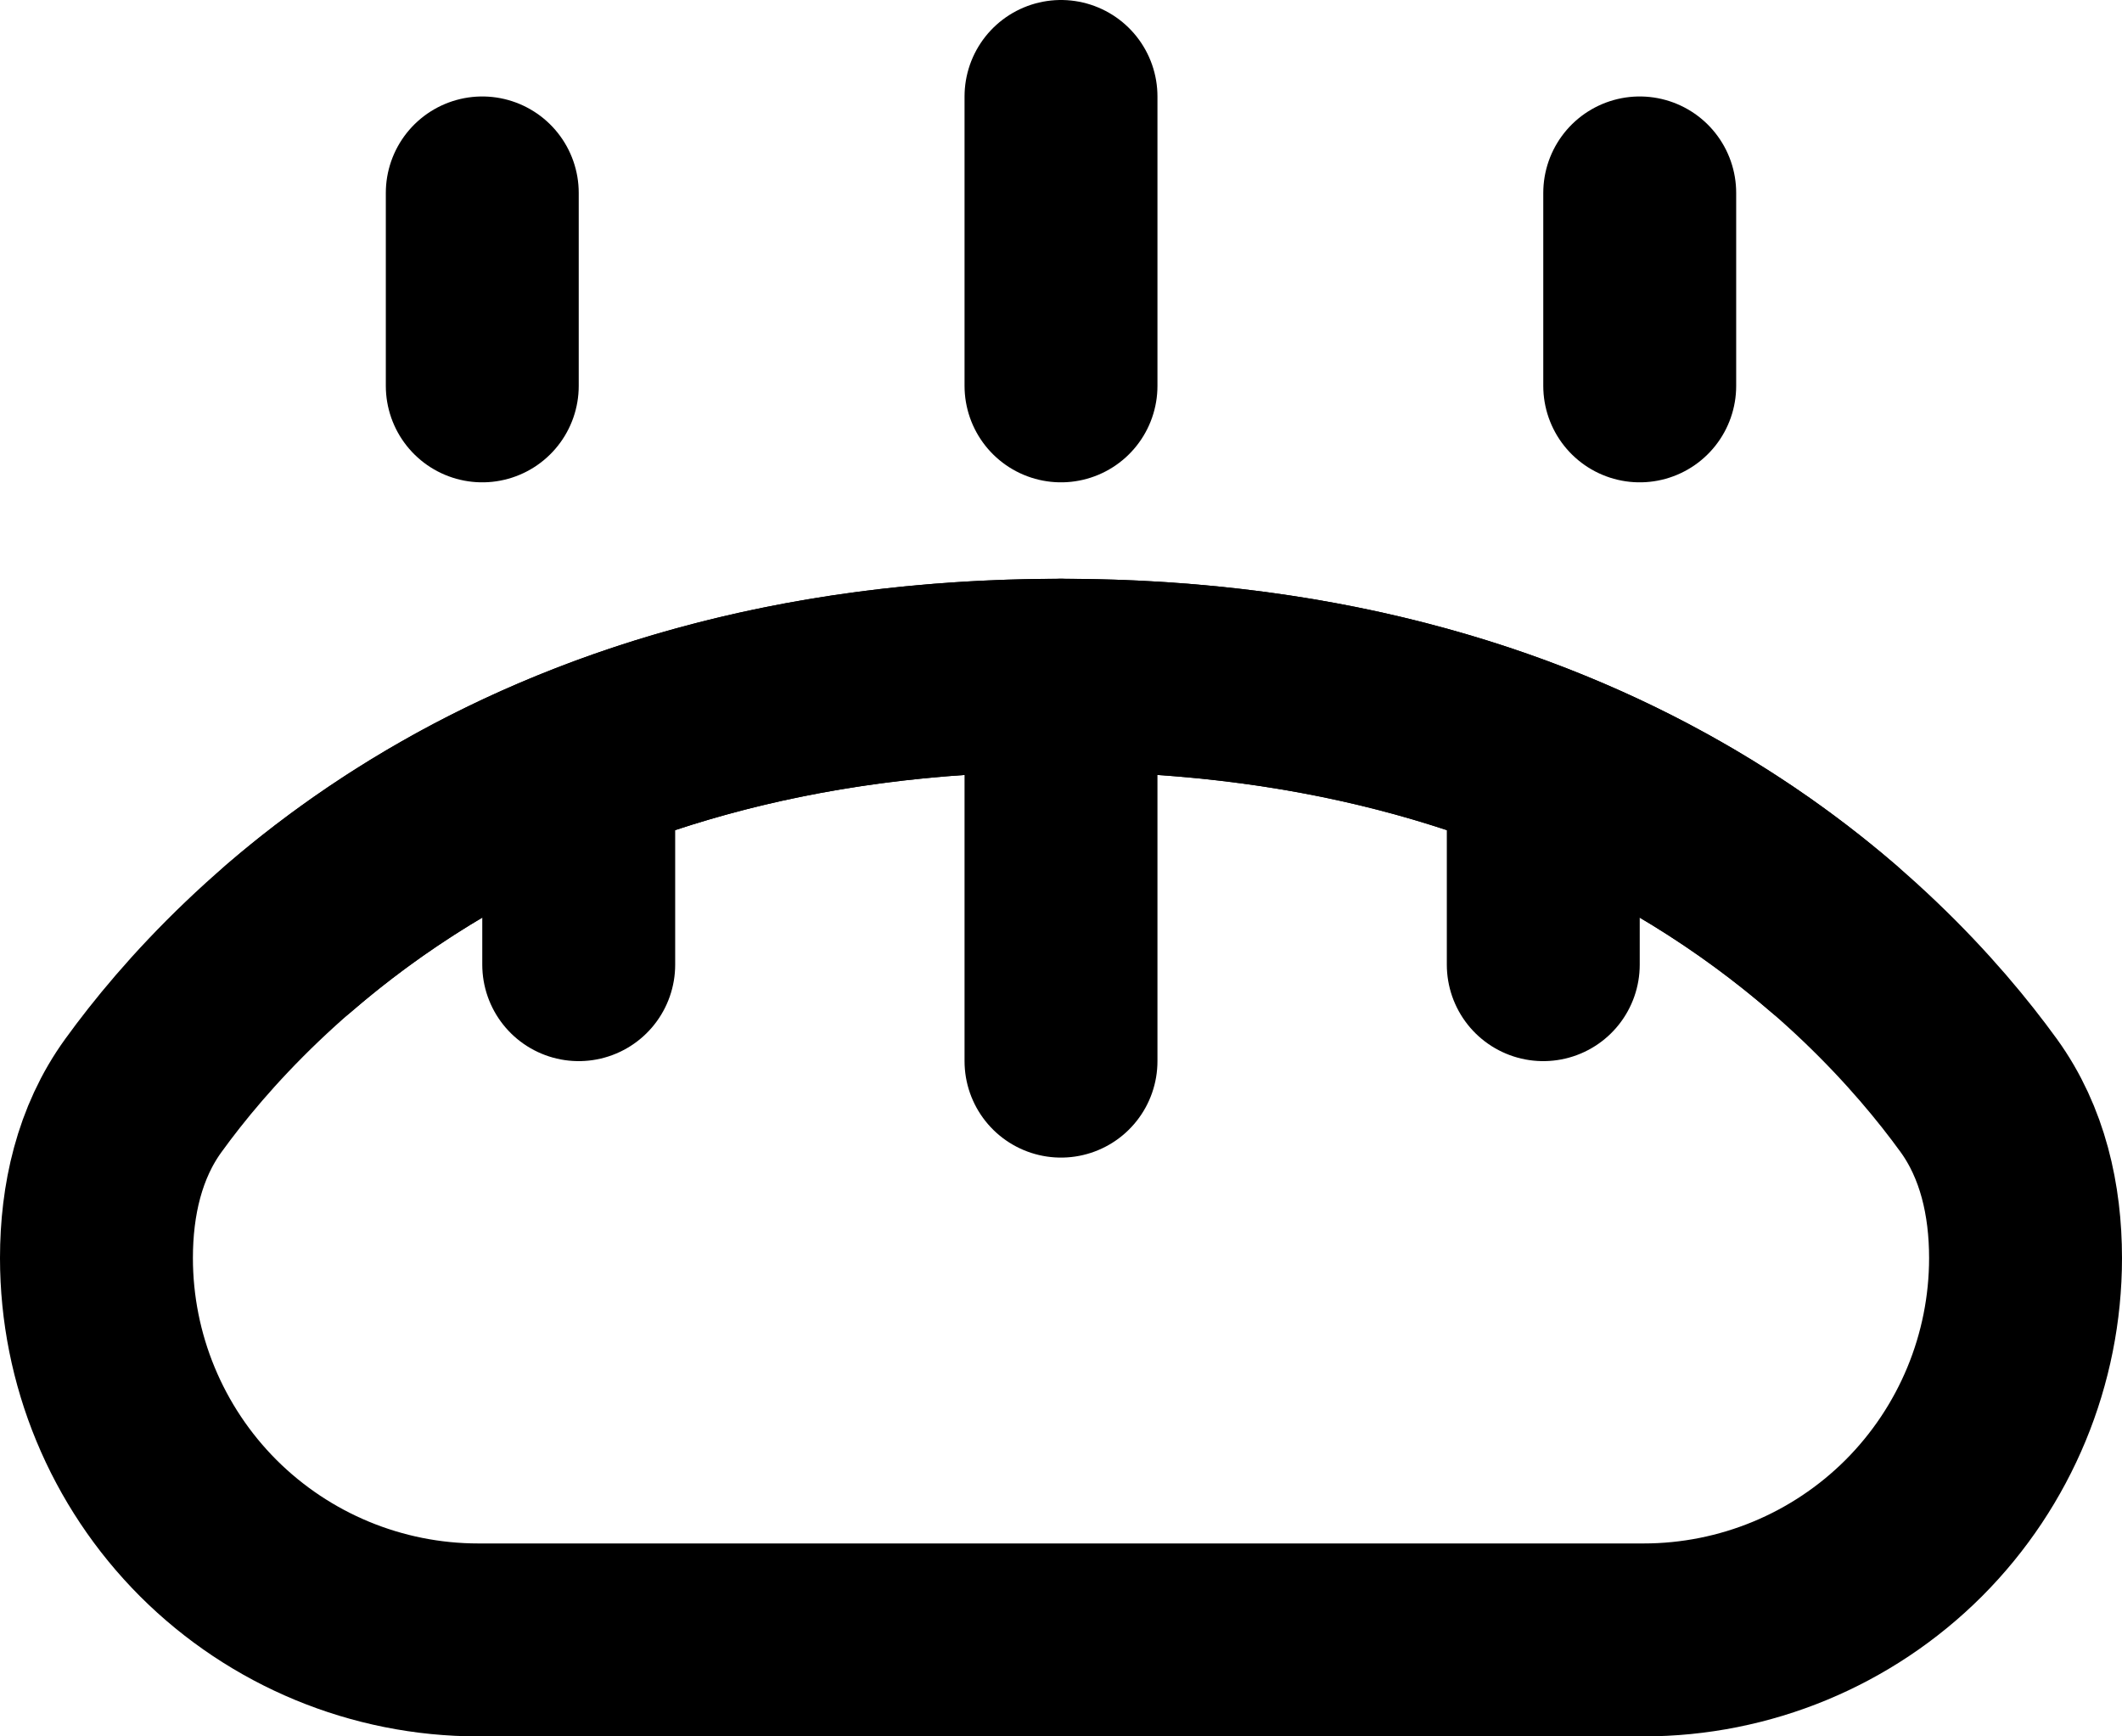 <svg width="22" height="18" viewBox="0 0 22 18" fill="none" xmlns="http://www.w3.org/2000/svg">
<path d="M1 13.041C1 12.441 1.133 11.844 1.486 11.357C2.522 9.925 5.335 7 11 7C16.665 7 19.477 9.925 20.515 11.357C20.867 11.844 21 12.441 21 13.041C21 14.091 20.583 15.098 19.841 15.841C19.098 16.583 18.091 17 17.041 17H4.958C3.909 17 2.902 16.583 2.159 15.841C1.417 15.098 1 14.091 1 13.041V13.041Z" stroke="black" stroke-width="2" stroke-linecap="round" stroke-linejoin="round"/>
<path d="M5 2V4" stroke="black" stroke-width="2" stroke-linecap="round"/>
<path d="M6 8V10" stroke="black" stroke-width="2" stroke-linecap="round"/>
<path d="M17 2V4" stroke="black" stroke-width="2" stroke-linecap="round"/>
<path d="M16 8V10" stroke="black" stroke-width="2" stroke-linecap="round"/>
<path d="M11 1V4" stroke="black" stroke-width="2" stroke-linecap="round"/>
<path d="M11 7V11" stroke="black" stroke-width="2" stroke-linecap="round"/>
<path d="M19 9.722C17.453 8.39 14.904 7 11 7C7.096 7 4.547 8.389 3 9.722" stroke="black" stroke-width="2" stroke-linecap="round"/>
</svg>
